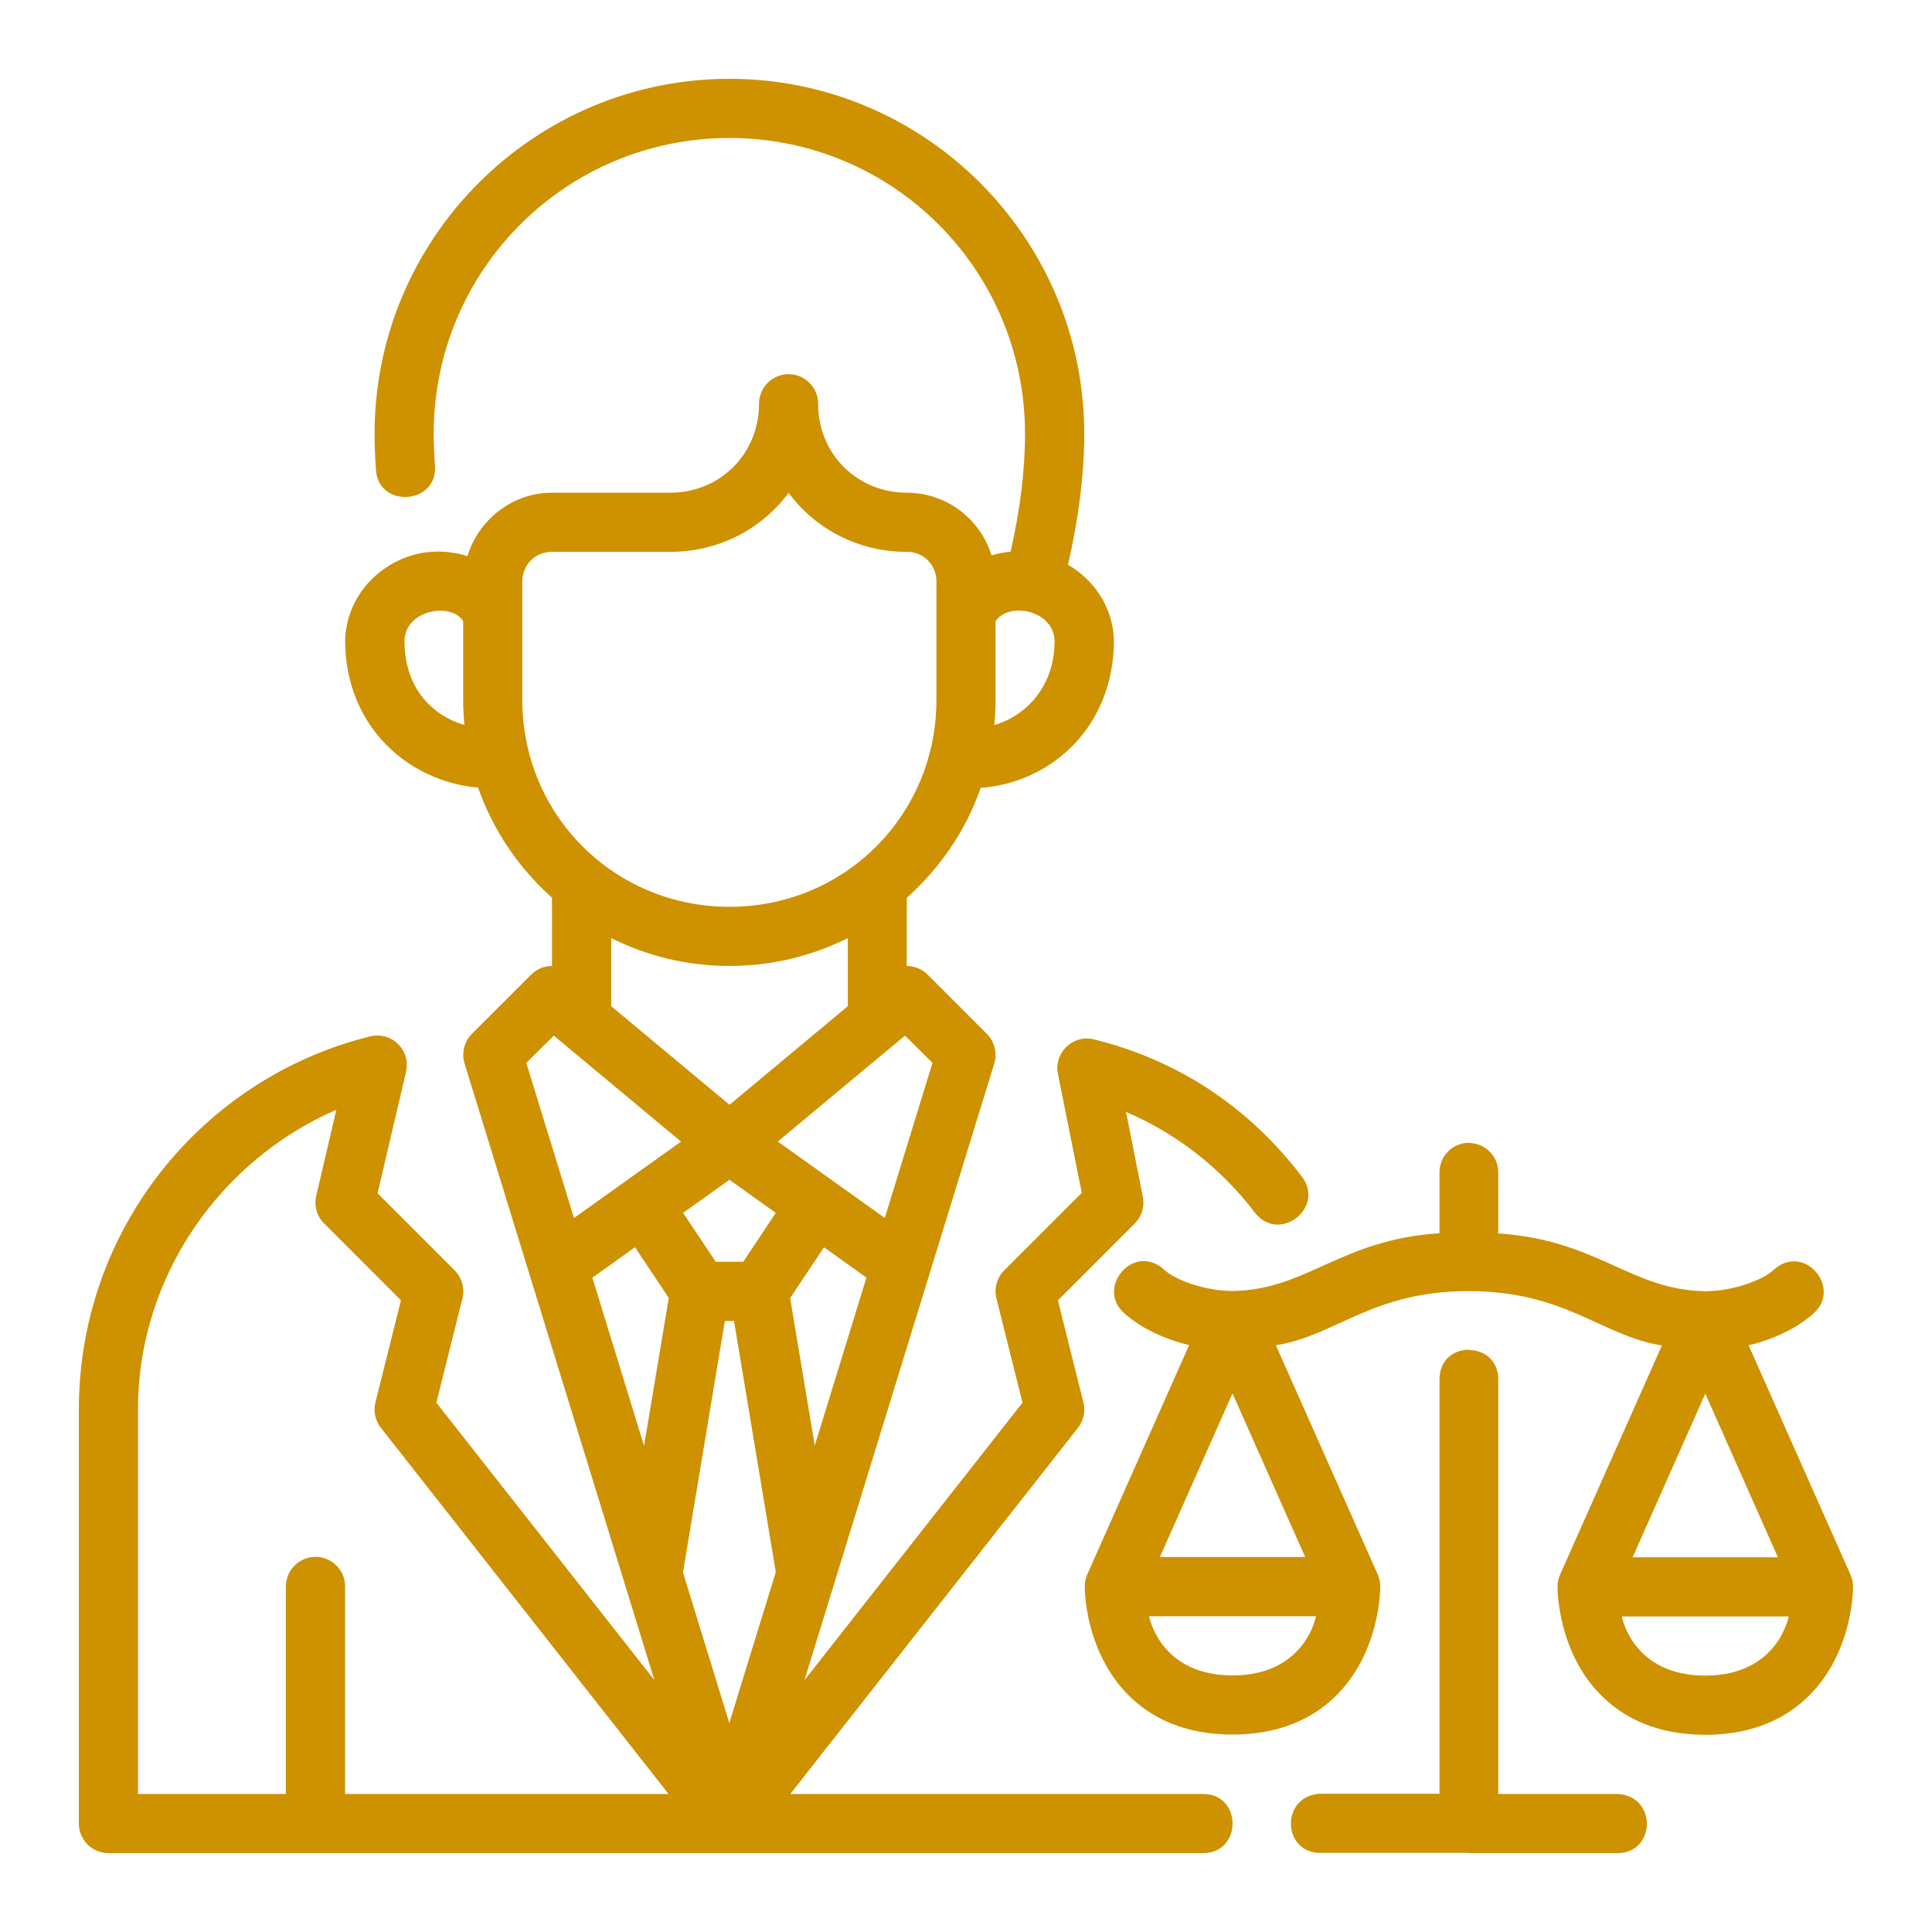<svg width="49" height="49" viewBox="0 0 49 49" fill="none" xmlns="http://www.w3.org/2000/svg">
<g id="lawyer 3">
<g id="layer1">
<path id="path3778" d="M18.502 1.999C13.54 1.999 9.5 6.04 9.5 11.002C9.5 11.289 9.513 11.573 9.532 11.86C9.541 12.918 11.153 12.815 11.028 11.765C11.011 11.5 11 11.246 11 11.002C11 6.851 14.351 3.5 18.502 3.5C22.652 3.5 25.997 6.851 25.997 11.002C25.997 11.929 25.87 12.942 25.632 13.99C25.47 14.007 25.306 14.037 25.148 14.087C24.865 13.164 24.005 12.496 22.997 12.496C21.738 12.496 20.75 11.508 20.75 10.249C20.756 9.828 20.412 9.485 19.991 9.49C19.577 9.496 19.245 9.835 19.25 10.249C19.25 11.508 18.261 12.496 17.002 12.496H14C12.992 12.496 12.138 13.182 11.855 14.104C11.416 13.966 10.948 13.952 10.524 14.063C9.609 14.304 8.79 15.114 8.753 16.236C8.753 18.402 10.329 19.815 12.127 19.977C12.506 21.067 13.159 22.013 14 22.769V24.499C13.998 24.499 13.997 24.499 13.995 24.499C13.798 24.5 13.609 24.58 13.47 24.72L11.968 26.221C11.773 26.417 11.701 26.704 11.781 26.968L16.596 42.61L11.067 35.575L11.728 32.931C11.791 32.675 11.716 32.405 11.53 32.218L9.576 30.264L10.298 27.184C10.409 26.713 10.052 26.263 9.569 26.262C9.508 26.262 9.448 26.271 9.389 26.285C5.135 27.336 2 31.174 2 35.749V46.249C2 46.664 2.336 46.999 2.75 46.999H30.5C31.514 47.014 31.514 45.485 30.5 45.499H20.044L27.34 36.212C27.483 36.03 27.534 35.792 27.478 35.568L26.831 32.98L28.78 31.03C28.957 30.853 29.034 30.599 28.985 30.353L28.559 28.201C29.829 28.743 30.967 29.624 31.824 30.753C32.431 31.543 33.618 30.641 33.02 29.845C31.707 28.118 29.929 26.901 27.748 26.361C27.213 26.229 26.724 26.698 26.832 27.237L27.436 30.253L25.47 32.219C25.283 32.405 25.208 32.676 25.272 32.931L25.933 35.575L20.403 42.614L25.218 26.969C25.297 26.704 25.224 26.417 25.029 26.222L23.529 24.721C23.388 24.58 23.197 24.501 22.997 24.501V22.773C23.839 22.016 24.493 21.075 24.872 19.983C26.695 19.846 28.252 18.403 28.252 16.236C28.223 15.372 27.729 14.7 27.088 14.323C27.346 13.191 27.499 12.066 27.499 11.002C27.499 6.041 23.463 1.999 18.502 1.999ZM20 12.501C20.684 13.419 21.768 13.996 22.997 13.996C23.426 13.996 23.75 14.322 23.75 14.751V17.75C23.75 20.672 21.423 22.999 18.502 22.999C15.58 22.999 13.247 20.672 13.247 17.75V14.751C13.247 14.322 13.572 13.996 14 13.996H17.002C18.231 13.996 19.316 13.419 20 12.501ZM11.747 15.751V17.75C11.747 17.966 11.76 18.178 11.779 18.388C10.942 18.14 10.259 17.432 10.259 16.261C10.259 15.482 11.42 15.254 11.747 15.751ZM26.746 16.267C26.746 17.38 26.056 18.142 25.218 18.389C25.238 18.179 25.25 17.966 25.25 17.751V15.754C25.595 15.245 26.746 15.486 26.746 16.267ZM21.503 23.792V25.519L18.502 28.02L15.502 25.52V23.793C16.405 24.244 17.423 24.499 18.502 24.499C19.581 24.499 20.599 24.243 21.503 23.792ZM14.045 26.266L17.273 28.954L14.558 30.892L13.348 26.957L14.045 26.266ZM22.953 26.266L23.65 26.957L22.44 30.89L19.726 28.952L22.953 26.266ZM8.53 28.146L8.021 30.328C7.961 30.58 8.036 30.846 8.22 31.029L10.169 32.979L9.522 35.567C9.466 35.792 9.517 36.03 9.66 36.212L16.956 45.499H8.753V40.251C8.761 39.825 8.414 39.478 7.988 39.486C7.574 39.494 7.244 39.836 7.251 40.251V45.499H3.5V35.749C3.5 32.344 5.614 29.413 8.53 28.146ZM42.15 34.124L39.563 39.946C39.522 40.042 39.502 40.146 39.503 40.251C39.503 40.251 39.492 41.154 39.956 42.083C40.42 43.012 41.392 43.998 43.25 43.998C45.108 43.998 46.078 43.012 46.543 42.083C47.008 41.154 46.997 40.251 46.997 40.251C46.999 40.146 46.977 40.042 46.937 39.946L44.349 34.12C44.768 34.025 45.534 33.757 46.029 33.279C46.698 32.634 45.74 31.507 44.973 32.216C44.696 32.471 43.946 32.748 43.248 32.748C41.355 32.719 40.528 31.448 38 31.283V29.748C38.006 29.333 37.675 28.993 37.26 28.989V28.986C37.254 28.986 37.251 28.983 37.249 28.983C36.834 28.989 36.504 29.328 36.509 29.742V31.277C33.981 31.443 33.154 32.715 31.26 32.742C30.563 32.742 29.813 32.466 29.536 32.21C28.768 31.501 27.811 32.628 28.48 33.274C28.975 33.751 29.741 34.02 30.16 34.114L27.572 39.94C27.53 40.036 27.511 40.14 27.512 40.245C27.512 40.245 27.5 41.148 27.966 42.077C28.43 43.006 29.401 43.992 31.259 43.992C33.117 43.992 34.089 43.006 34.553 42.077C35.018 41.148 35.006 40.245 35.006 40.245C35.007 40.14 34.986 40.036 34.946 39.94L32.359 34.119C33.893 33.875 34.793 32.746 37.249 32.745C39.713 32.748 40.614 33.881 42.15 34.124ZM18.5 29.922L19.675 30.761L18.85 32.002H18.153L17.325 30.761L18.5 29.922ZM16.105 31.633L16.962 32.919L16.335 36.67L15.024 32.405L16.105 31.633ZM20.898 31.634L21.975 32.403L20.664 36.663L20.04 32.922L20.898 31.634ZM18.384 33.502H18.616L19.676 39.871L18.497 43.7L17.322 39.88L18.384 33.502ZM37.257 34.231C36.882 34.231 36.509 34.481 36.509 34.981V45.493H33.471C32.458 45.562 32.527 47.018 33.506 46.993H37.249V46.999H41.003C41.982 47.024 42.051 45.568 41.038 45.499H38V34.987C38 34.491 37.632 34.243 37.26 34.239V34.23L37.257 34.231ZM31.259 35.339L33.102 39.49H29.418L31.259 35.339ZM43.25 35.345L45.091 39.496H41.407L43.25 35.345ZM29.144 40.992H33.376C33.376 40.992 33.111 42.492 31.26 42.492C29.409 42.492 29.144 40.992 29.144 40.992ZM41.133 40.997H45.365C45.365 40.997 45.099 42.497 43.248 42.497C41.398 42.497 41.133 40.997 41.133 40.997Z" fill="#CE9100"/>
</g>
</g>
</svg>
